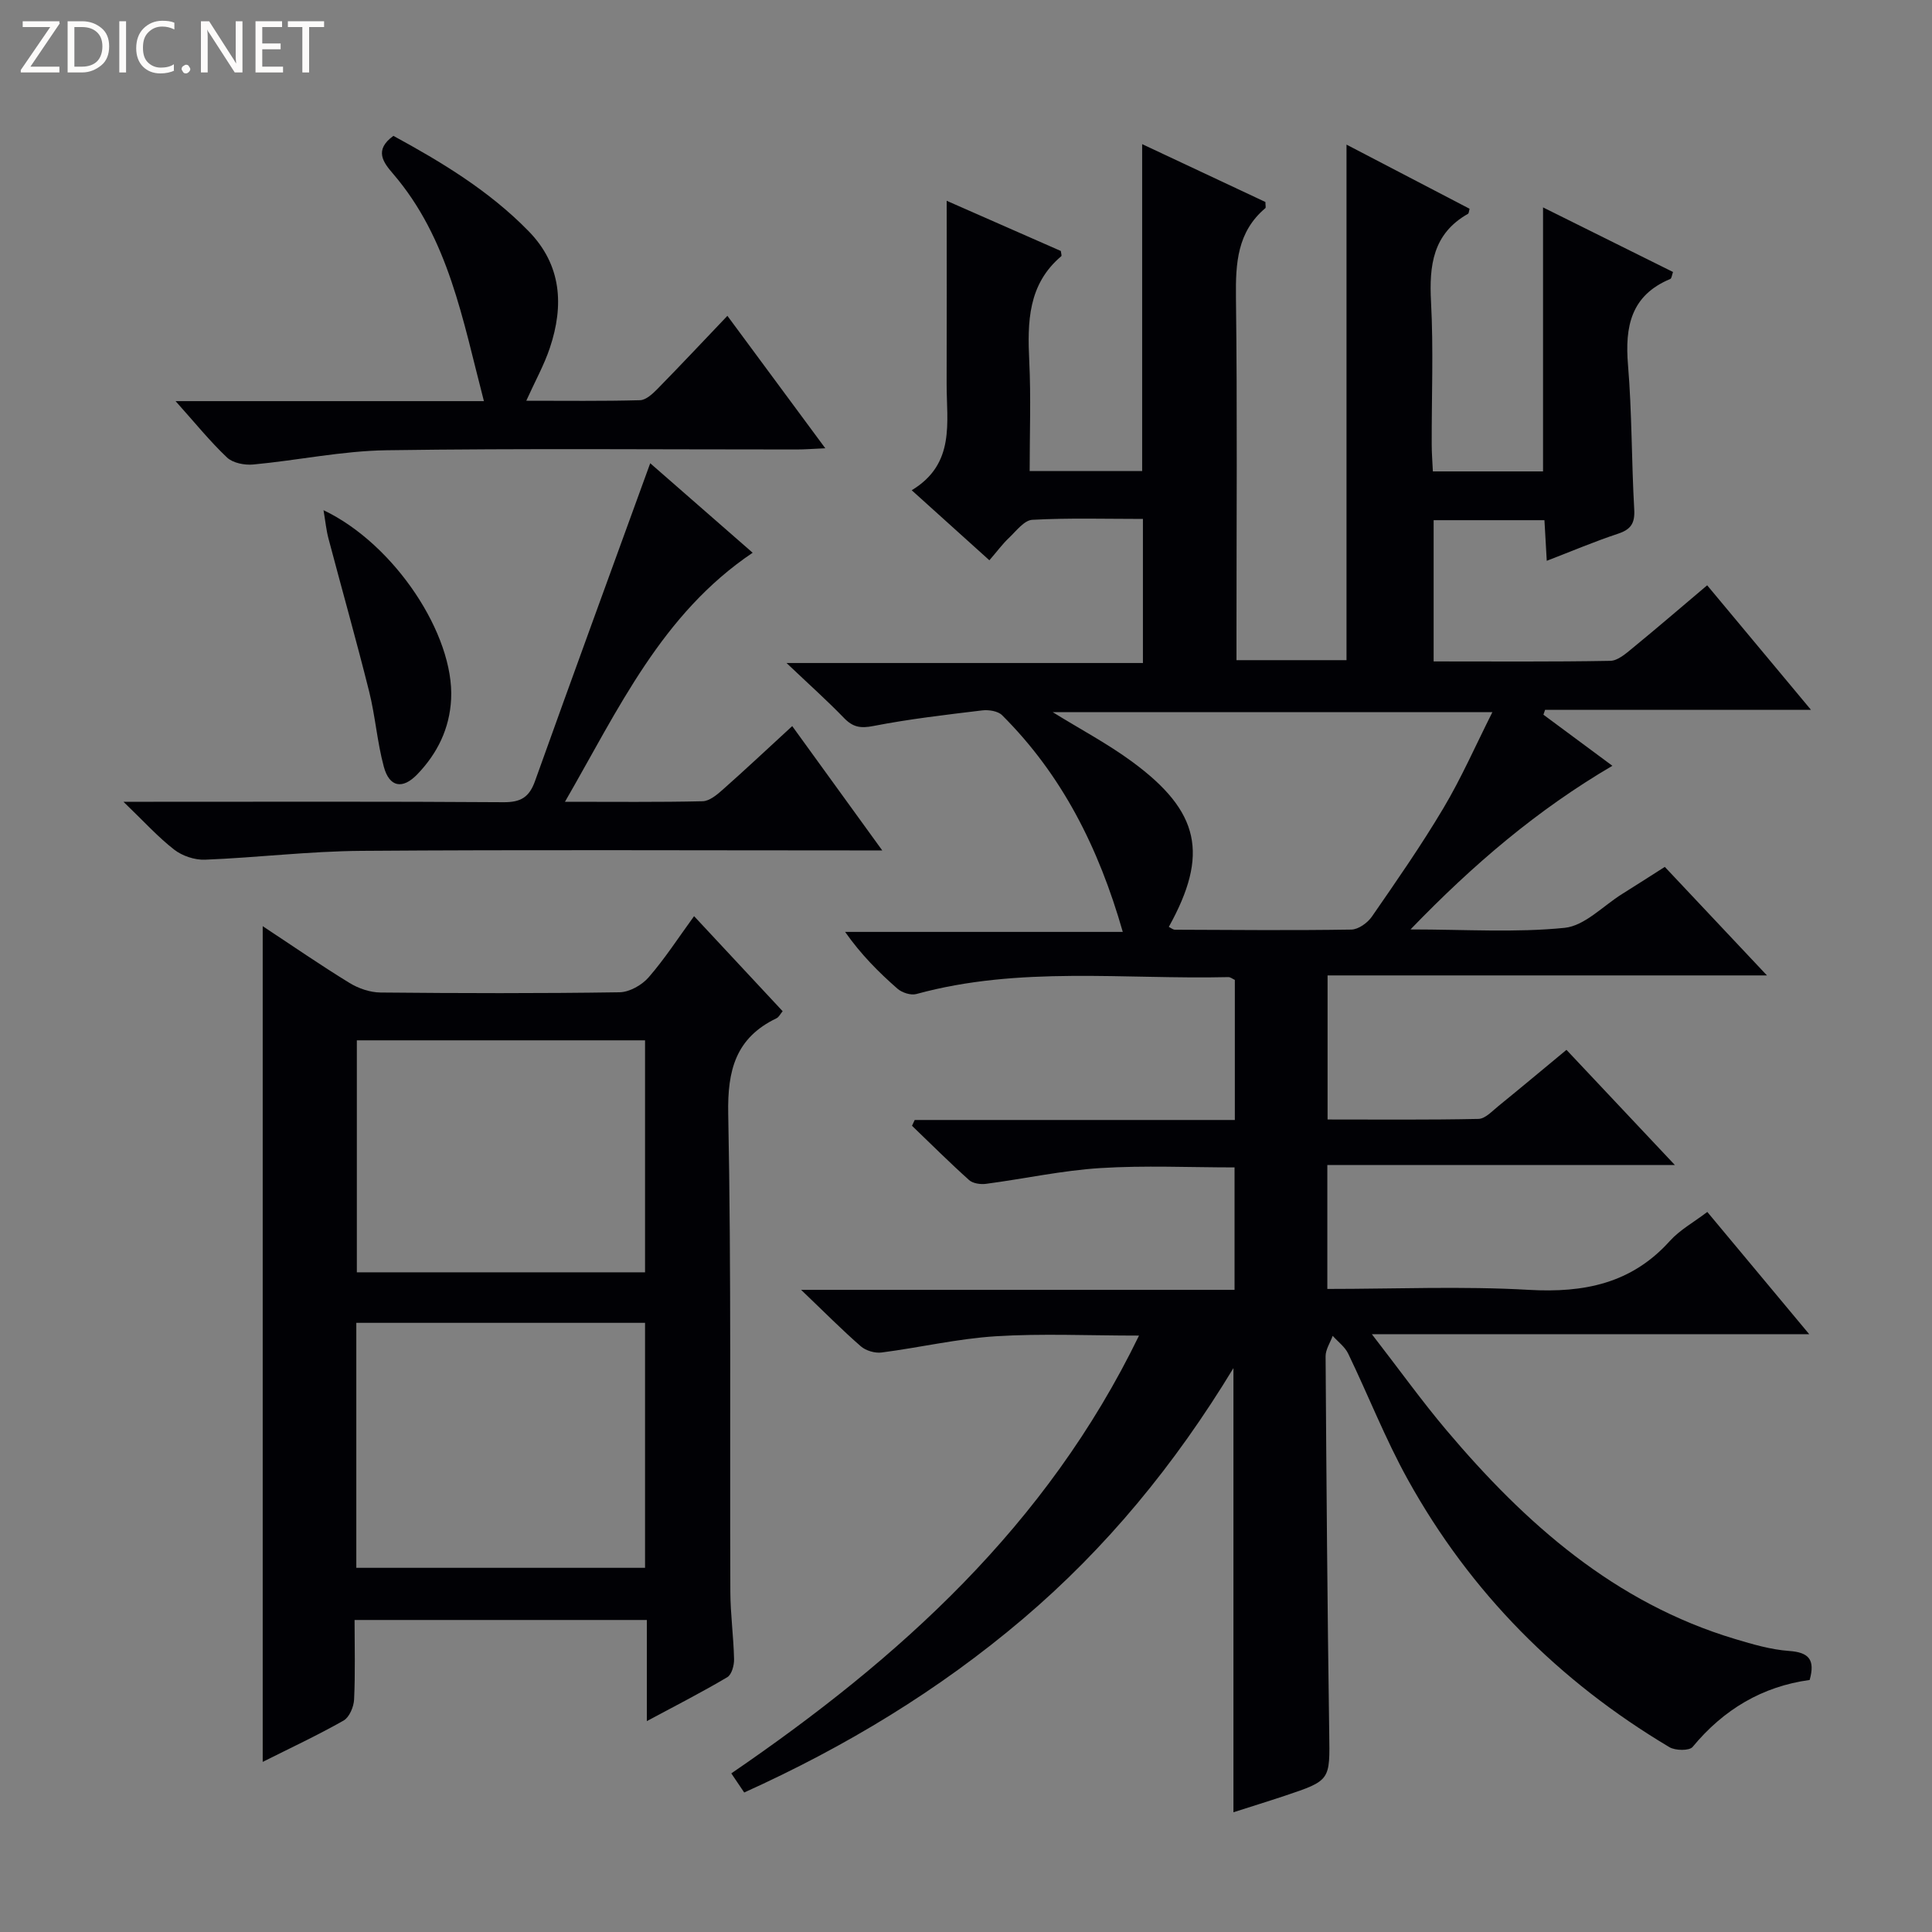 <svg enable-background="new 0 0 400 400" viewBox="0 0 400 400" xmlns="http://www.w3.org/2000/svg"><rect x="0" y="0" width="400" height="400" fill="#808080" stroke="none"/><g fill="#fcfbfa"><path d="m12.4 4.8-6.1 9h6v1.2h-8v-.5l6.1-8.9h-5.7v-1.2h7.6v.4z"/><path d="m14 15v-10.6h3c1.6 0 2.9.5 4 1.4s1.6 2.2 1.6 3.8-.5 3-1.6 3.9-2.4 1.5-4 1.5zm1.4-9.4v8.2h1.6c1.3 0 2.4-.4 3.1-1.1s1.1-1.8 1.1-3.1-.4-2.3-1.2-3-1.8-1-3.1-1z"/><path d="m26.1 4.4v10.6h-1.4v-10.6z"/><path d="m36.1 14.6c-.8.4-1.8.6-2.9.6-1.5 0-2.7-.5-3.6-1.4s-1.4-2.2-1.4-3.8c0-1.7.5-3.1 1.5-4.1s2.3-1.6 3.9-1.6c1 0 1.8.1 2.5.4v1.4c-.8-.4-1.6-.6-2.5-.6-1.2 0-2.1.4-2.9 1.2s-1.1 1.8-1.1 3.2c0 1.3.3 2.3 1 3s1.6 1.1 2.7 1.1c1 0 2-.2 2.7-.7v1.3z"/><path d="m37.6 14.3c0-.2.1-.5.3-.6s.4-.3.6-.3c.3 0 .5.1.6.3s.3.4.3.6-.1.4-.3.6-.4.3-.6.3c-.3 0-.5-.1-.6-.3s-.3-.4-.3-.6z"/><path d="m50.2 15h-1.6l-5.3-8.2c-.2-.2-.3-.5-.4-.7 0 .2.1.7.1 1.5v7.4h-1.4v-10.6h1.7l5.2 8.1c.2.4.4.6.4.7 0-.3-.1-.8-.1-1.5v-7.3h1.4z"/><path d="m58.6 15h-5.7v-10.6h5.5v1.2h-4.1v3.4h3.8v1.2h-3.8v3.6h4.3z"/><path d="m67.1 5.6h-3.1v9.4h-1.4v-9.4h-3v-1.2h7.5z"/></g><path d="m235.82 276.52c-10.51 0-20.13-.46-29.68.14-7.91.5-15.72 2.34-23.61 3.36-1.38.18-3.25-.37-4.29-1.27-3.89-3.38-7.52-7.06-12.38-11.7h89.74c0-8.77 0-16.85 0-25.35-9.29 0-18.59-.44-27.82.14-7.91.5-15.74 2.22-23.63 3.26-1.14.15-2.72-.07-3.51-.78-4.05-3.63-7.9-7.47-11.82-11.24.19-.4.37-.8.56-1.2h66.28c0-10.07 0-19.5 0-29-.47-.21-.91-.59-1.34-.58-21.56.51-43.3-2.34-64.59 3.5-1.15.32-2.99-.28-3.93-1.11-3.87-3.39-7.52-7.04-10.83-11.75h57.49c-5.01-17.5-12.61-32.53-24.99-44.87-.87-.86-2.78-1.15-4.11-.99-7.54.91-15.09 1.78-22.53 3.23-2.65.52-4.23.26-6.07-1.64-3.47-3.59-7.2-6.92-11.92-11.4h73.79c0-10.15 0-19.7 0-29.83-7.66 0-15.3-.23-22.9.18-1.69.09-3.34 2.33-4.85 3.76-1.32 1.24-2.4 2.73-4.04 4.62-5.22-4.71-10.3-9.29-16.08-14.5 9.09-5.48 7.21-14.05 7.23-22.06.04-12.46.01-24.92.01-37.87 7.59 3.34 15.66 6.89 23.63 10.39.06.53.22.97.1 1.08-6.92 5.85-7.02 13.64-6.63 21.8.36 7.44.08 14.91.08 22.68h23.29c0-22.4 0-44.64 0-67.68 8.57 4.02 17.12 8.04 25.52 11.98 0 .71.13 1.16-.02 1.28-5.82 4.92-6.16 11.4-6.08 18.46.29 23.16.11 46.33.11 69.49v5.63h22.78c0-35.4 0-70.78 0-106.74 8.34 4.35 16.92 8.82 25.48 13.28-.14.49-.14.94-.33 1.05-7.29 4.13-8.05 10.69-7.65 18.26.52 9.8.11 19.66.14 29.49 0 1.79.15 3.58.24 5.58h22.81c0-18.11 0-36.02 0-54.66 8.94 4.44 17.88 8.88 26.91 13.37-.23.62-.28 1.33-.57 1.45-8.14 3.39-9.41 9.83-8.75 17.79.83 9.94.72 19.95 1.29 29.92.16 2.88-.69 4.15-3.38 5.04-4.86 1.61-9.59 3.62-14.73 5.6-.17-3.01-.32-5.58-.48-8.41-7.65 0-15.09 0-22.94 0v29.24c12.33 0 24.46.1 36.58-.12 1.55-.03 3.22-1.5 4.58-2.62 5.14-4.21 10.18-8.55 15.47-13.02 7.03 8.43 13.91 16.68 21.5 25.79-19.07 0-37.06 0-55.06 0-.11.33-.23.67-.34 1 4.59 3.4 9.18 6.81 14.28 10.58-15.48 9.07-28.75 20.35-41.8 33.88 11.44 0 21.76.69 31.9-.33 4.16-.42 7.96-4.54 11.9-7 2.82-1.76 5.61-3.56 8.85-5.62 6.86 7.29 13.65 14.5 21.15 22.47-30.8 0-60.66 0-90.97 0v29.83c10.41 0 20.83.1 31.24-.12 1.39-.03 2.82-1.6 4.09-2.63 4.63-3.76 9.2-7.59 14.13-11.67 7.33 7.79 14.46 15.37 22.44 23.84-24.56 0-48.05 0-71.95 0v25.66c14.12 0 27.96-.6 41.72.19 11.43.65 21.26-1.3 29.19-10.12 2.08-2.3 4.96-3.88 7.76-6.01 6.83 8.2 13.6 16.31 21.1 25.31-30.23 0-59.53 0-90.55 0 5.8 7.49 10.39 13.9 15.46 19.9 16.33 19.34 34.85 35.75 59.77 43.22 3.64 1.09 7.39 2.19 11.15 2.46 4.03.29 5.46 1.74 4.26 6.01-9.77 1.33-17.81 6.09-24.23 13.86-.68.83-3.59.78-4.81.05-22.93-13.66-41.19-32.01-54.14-55.37-4.66-8.4-8.18-17.43-12.36-26.1-.68-1.42-2.12-2.47-3.21-3.69-.51 1.41-1.47 2.82-1.47 4.22.17 25.98.37 51.96.75 77.93.14 9.88.35 9.89-9.2 13.08-3.44 1.15-6.9 2.21-10.63 3.41 0-30.54 0-60.71 0-91.96-12.13 19.99-26.34 37.3-43.66 51.99-17.38 14.75-36.64 26.39-57.63 35.88-.87-1.28-1.66-2.46-2.67-3.96 34.81-23.81 65.3-51.24 84.41-90.64zm73.16-129.07c-31.27 0-61.03 0-91.02 0 5.74 3.55 11.36 6.52 16.43 10.25 14.06 10.32 15.92 19.21 7.6 34.2.43.21.86.59 1.29.59 12.16.05 24.33.16 36.49-.03 1.46-.02 3.36-1.38 4.26-2.68 5.11-7.39 10.25-14.78 14.83-22.49 3.7-6.21 6.61-12.87 10.12-19.84z" fill="#010105"/><path d="m133.92 356.34c0-7.38 0-13.96 0-20.94-20.25 0-40.1 0-60.51 0 0 5.55.16 11.02-.1 16.47-.07 1.52-.98 3.67-2.17 4.35-5.32 3.02-10.89 5.62-16.75 8.56 0-57.83 0-115.09 0-173.03 6.12 4.04 11.94 8.06 17.96 11.75 1.87 1.15 4.27 1.97 6.43 1.99 16.49.16 32.99.2 49.48-.05 2.06-.03 4.63-1.48 6.03-3.09 3.35-3.85 6.15-8.19 9.41-12.67 6.2 6.65 12.19 13.08 18.34 19.68-.47.55-.77 1.22-1.27 1.46-8.44 4.06-10.18 10.73-10 19.81.65 32.98.31 65.97.44 98.96.02 4.64.67 9.28.77 13.93.03 1.26-.49 3.18-1.39 3.72-5.24 3.1-10.67 5.88-16.67 9.1zm-.37-82.46c-20.12 0-39.97 0-59.78 0v50.72h59.78c0-17.08 0-33.81 0-50.72zm0-58.49c-20.23 0-39.82 0-59.67 0v48.03h59.67c0-16.15 0-31.89 0-48.03z" fill="#010105"/><path d="m134.62 95.91c6.82 5.96 13.94 12.17 21.21 18.53-18.84 12.68-27.75 32.32-38.86 51.56 10.25 0 19.38.1 28.49-.11 1.41-.03 2.96-1.32 4.14-2.37 4.72-4.18 9.32-8.5 14.42-13.19 6.09 8.41 11.98 16.55 18.64 25.74-2.57 0-4.26 0-5.94 0-33.98 0-67.97-.16-101.95.09-10.77.08-21.52 1.4-32.3 1.83-2.13.09-4.71-.77-6.39-2.07-3.37-2.61-6.27-5.84-10.52-9.92h6.24c24.15 0 48.31-.08 72.46.09 3.56.02 5.32-1.02 6.52-4.41 7.81-21.82 15.78-43.58 23.84-65.77z" fill="#010105"/><path d="m36.35 83.05h63.84c-4.41-16.88-7.29-33.68-18.84-47.11-1.97-2.3-3.98-4.86.1-7.81 9.97 5.42 19.85 11.38 28.01 19.75 6.82 6.99 7.32 15.36 4.39 24.12-1.19 3.57-3.06 6.91-4.89 10.97 8.09 0 15.82.1 23.54-.11 1.23-.03 2.61-1.31 3.6-2.32 4.75-4.84 9.39-9.79 14.5-15.15 6.96 9.42 13.33 18.03 20.27 27.42-2.49.11-4.21.25-5.92.25-28.3.01-56.6-.25-84.9.16-9.21.13-18.39 2.09-27.61 2.95-1.79.17-4.22-.3-5.44-1.45-3.55-3.36-6.64-7.2-10.65-11.67z" fill="#010105"/><path d="m66.98 105.63c14.75 7.02 27.11 25.83 26.42 39.11-.31 6.11-2.84 11.24-6.99 15.56-3.06 3.19-5.79 2.69-6.94-1.54-1.38-5.09-1.76-10.45-3.04-15.58-2.65-10.59-5.63-21.11-8.42-31.67-.46-1.72-.63-3.52-1.03-5.88z" fill="#010105"/></svg>